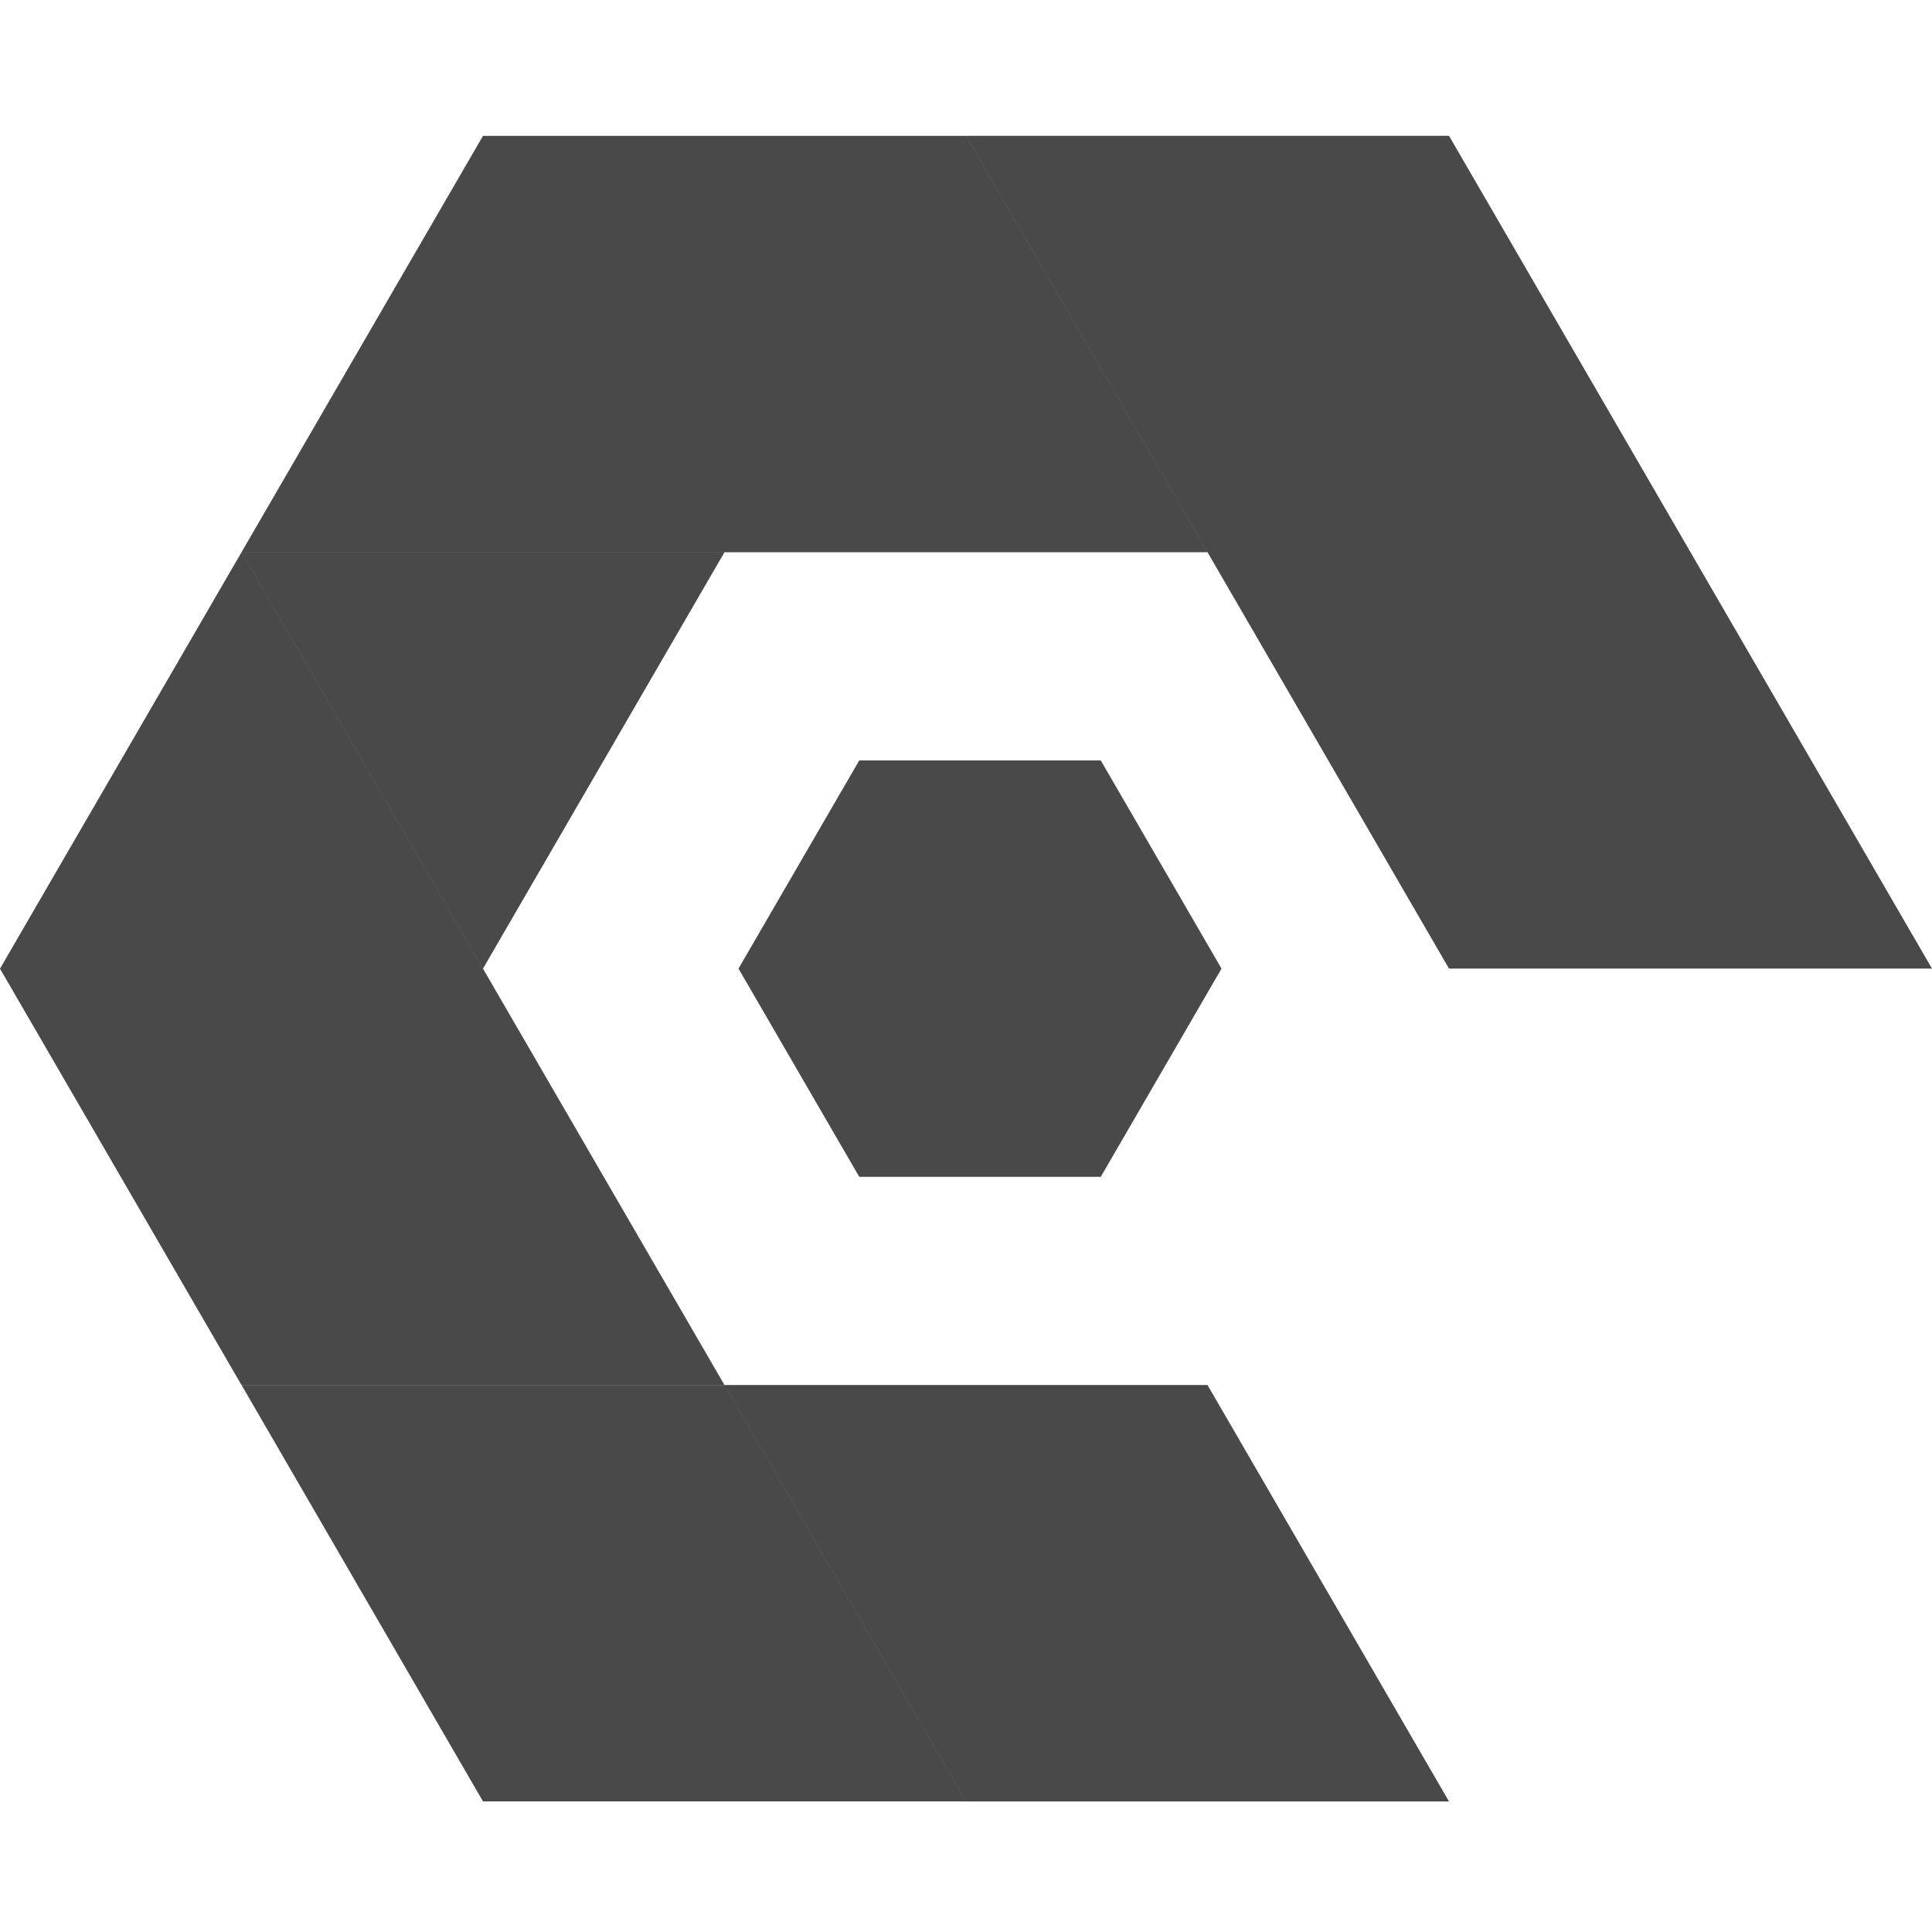 <svg width="32" height="32" xmlns="http://www.w3.org/2000/svg" version="1.1">
 <!-- Generator: Sketch Beta 42 (36780) - http://www.bohemiancoding.com/sketch -->
 <title>Logo</title>
 <desc>Created with Sketch Beta.</desc>

 <g>
  <title>background</title>
  <rect fill="none" id="canvas_background" height="34" width="34" y="-1" x="-1"/>
 </g>
 <g>
  <title>Layer 1</title>
  <g fill-rule="evenodd" fill="none" id="Page-1">
   <g fill="#494949" id="Developer-Copy-3">
    <g id="logo">
     <g id="Logo">
      <g id="Page-1">
       <path id="Combined-Shape" d="m7.2,17.423l0.8,-1.379l4,6.897l-8,0l3.2,-5.517l-3.2,5.517l-4,-6.897l4,-6.897l4,-6.897l8,0l-1.6,2.759l1.6,-2.759l4,6.897l-8,0l-8,0l4,6.897l-0.8,1.379zm10.924,8.753l-2.124,3.662l-4,-6.898l8,0l-1.876,3.236l1.876,-3.236l4,6.898l-8,0l2.124,-3.662zm5.876,-10.133l4,-6.897l4,6.897l-8,0zm-12,-6.897l-4,6.897l-4,-6.897l8,0zm4,-6.897l8,0l4,6.897l-8,0l-4,-6.897zm12,6.897l-4,6.897l-4,-6.897l8,0zm-24,13.793l8,0l4,6.898l-8,0l-4,-6.898z"/>
       <polygon points="14.232,19.492 12.232,16.043 14.232,12.595 18.232,12.595 20.232,16.043 18.232,19.492 " id="Fill-12"/>
      </g>
     </g>
    </g>
   </g>
  </g>
 </g>
</svg>
